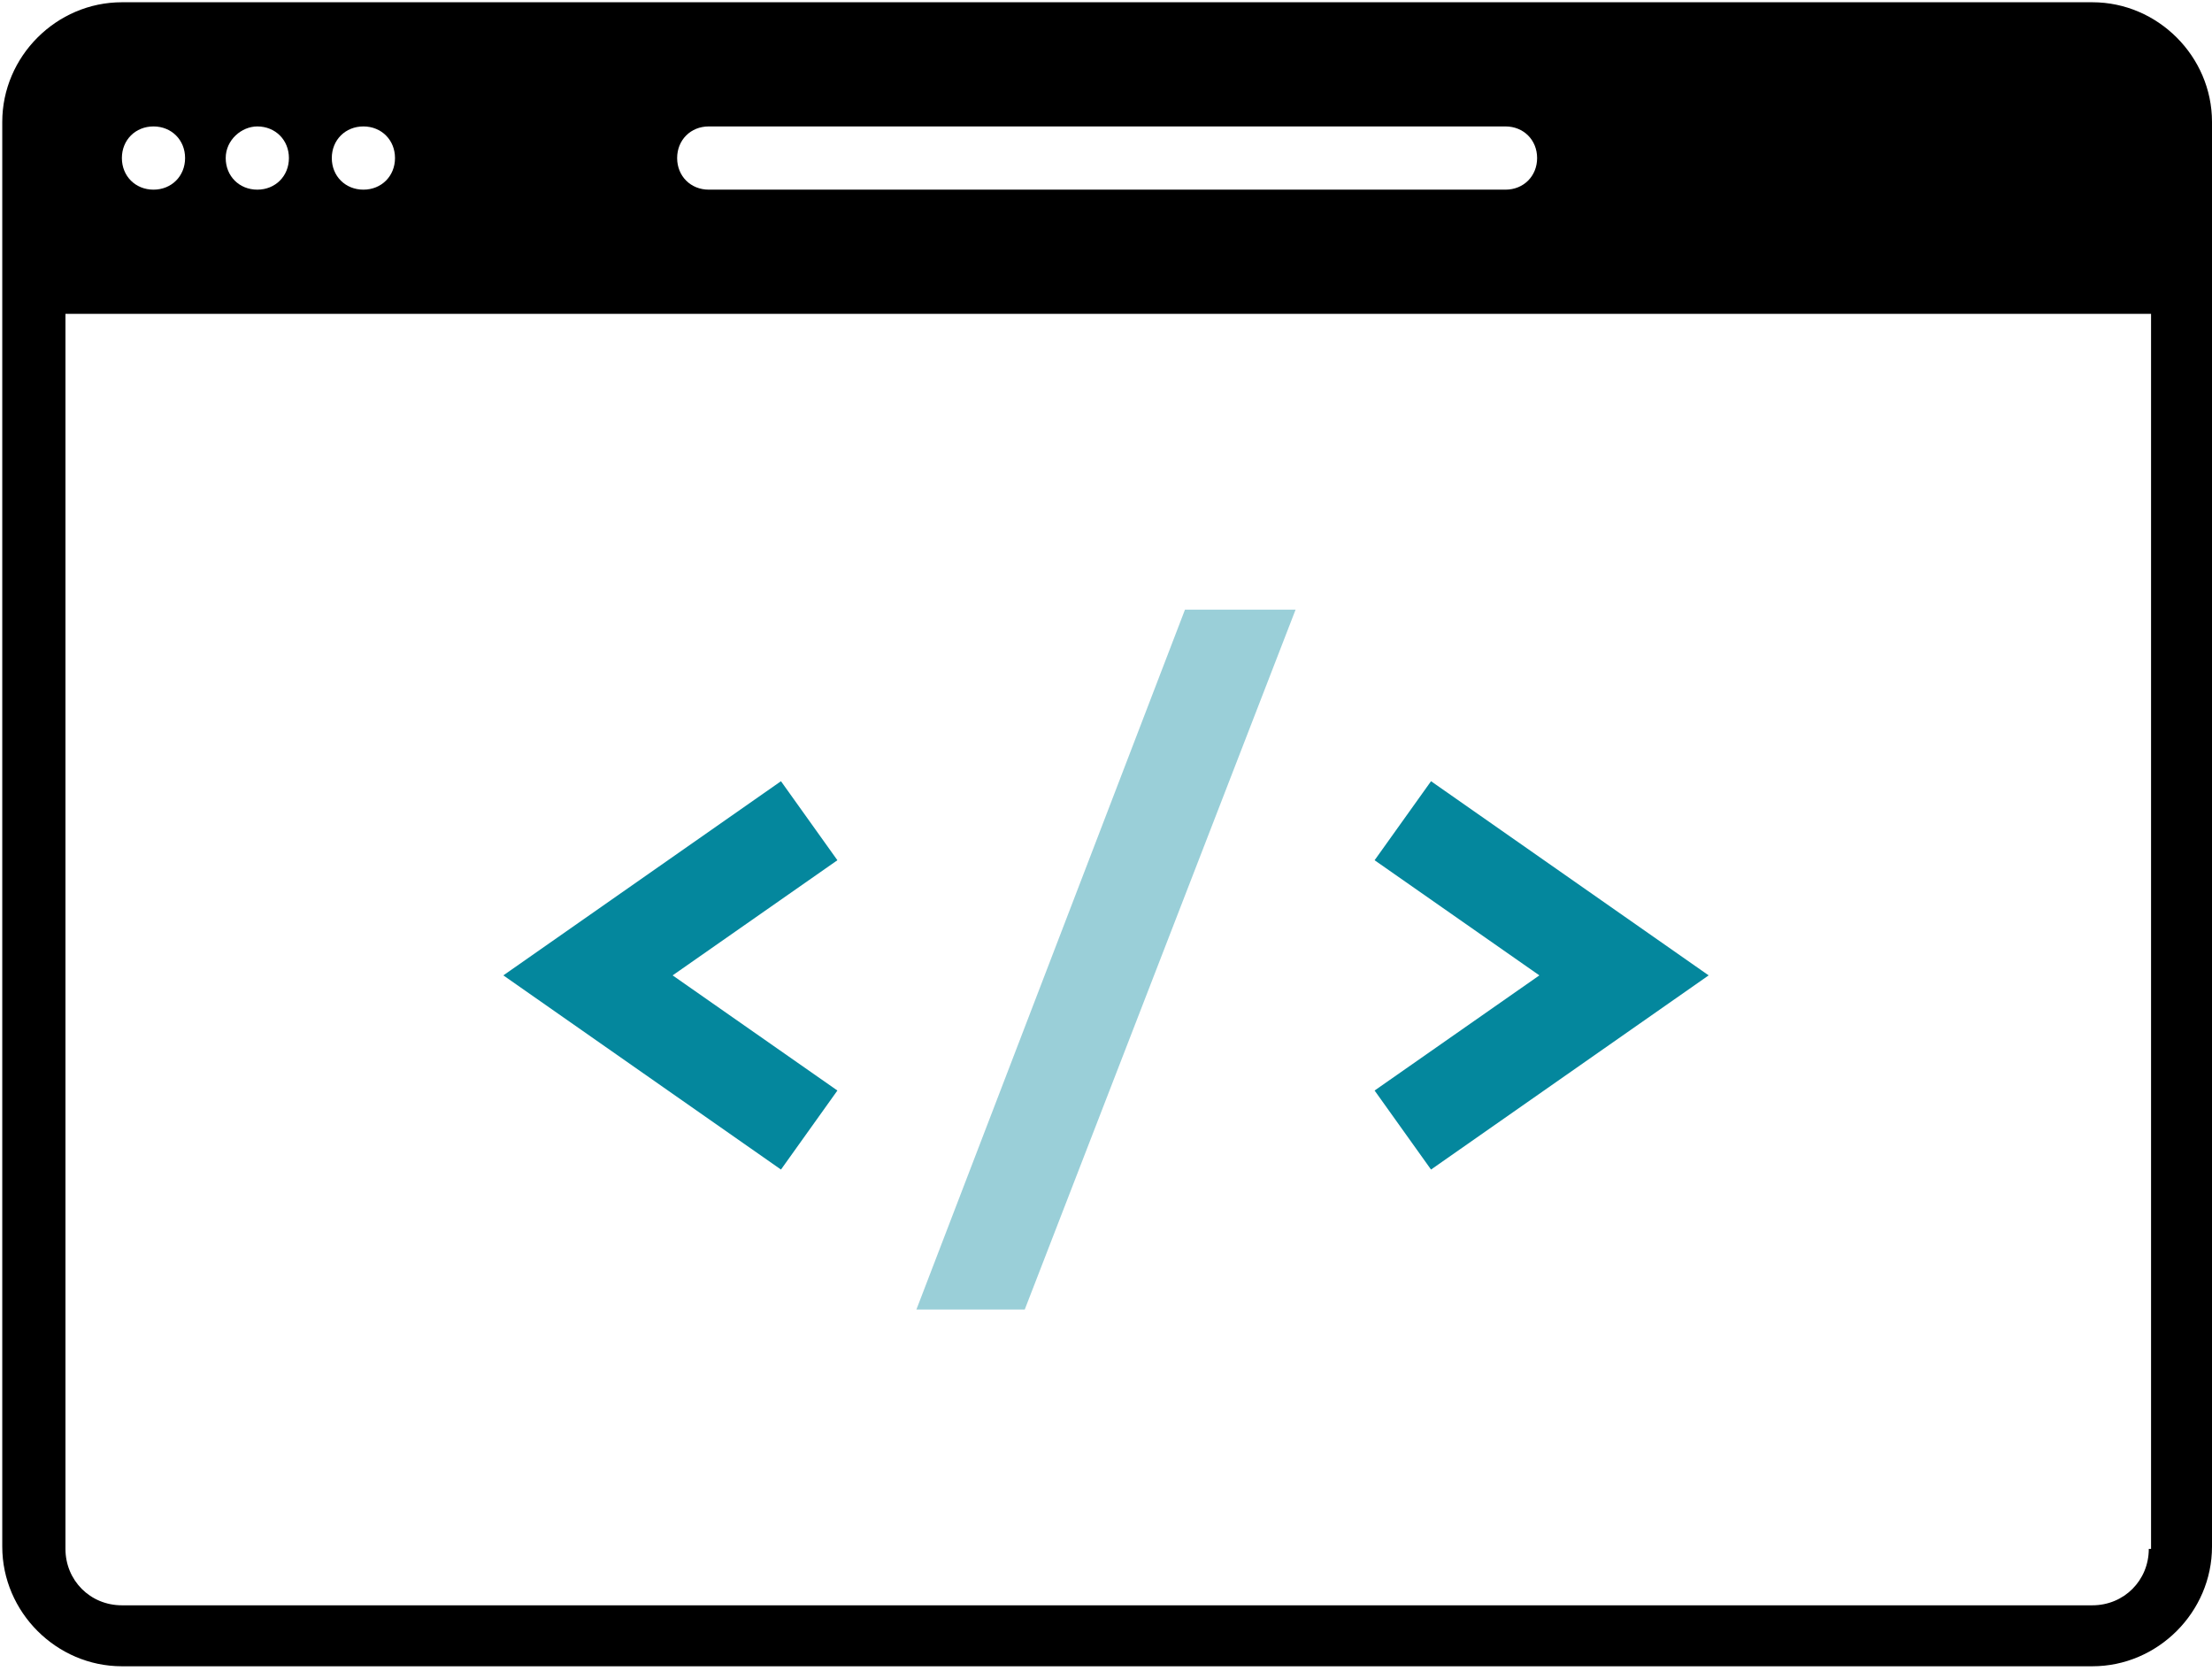 <svg height="74" viewBox="0 0 98 74" width="98" xmlns="http://www.w3.org/2000/svg"><g fill="none" transform="translate(.1 .1)"><path d="m92.6 0h-87.3c-2.9 0-5.3 2.4-5.3 5.3v63.1c0 2.9 2.4 5.3 5.3 5.3h87.3c2.9 0 5.3-2.4 5.3-5.3v-63.1c0-2.9-2.4-5.3-5.3-5.3zm-61.3 5.5h35.3c.8 0 1.4.6 1.4 1.4s-.6 1.4-1.4 1.4h-35.3c-.8 0-1.4-.6-1.4-1.4s.6-1.4 1.4-1.4zm-15.3 0c.8 0 1.4.6 1.4 1.4s-.6 1.4-1.4 1.4-1.4-.6-1.4-1.4.6-1.4 1.4-1.4zm-4.7 0c.8 0 1.4.6 1.4 1.4s-.6 1.4-1.4 1.4-1.4-.6-1.4-1.4.7-1.4 1.4-1.4zm-4.6 0c.8 0 1.4.6 1.4 1.4s-.6 1.4-1.4 1.4-1.4-.6-1.4-1.4.6-1.4 1.4-1.4zm88.4 63c0 1.4-1.1 2.5-2.5 2.5h-87.3c-1.4 0-2.5-1.1-2.5-2.5v-54.7h92.4v54.7z" fill="#000"/><g fill="#04879d"><path d="m37 48.2-7.3-5.1 7.3-5.1-2.5-3.5-12.3 8.6 12.3 8.6z"/><path d="m57.3 26.9h-4.9l-11.9 31h4.8z" fill-opacity=".4"/><path d="m63.3 51.7 12.3-8.6-12.3-8.6-2.5 3.5 7.3 5.1-7.3 5.1z"/></g></g></svg>